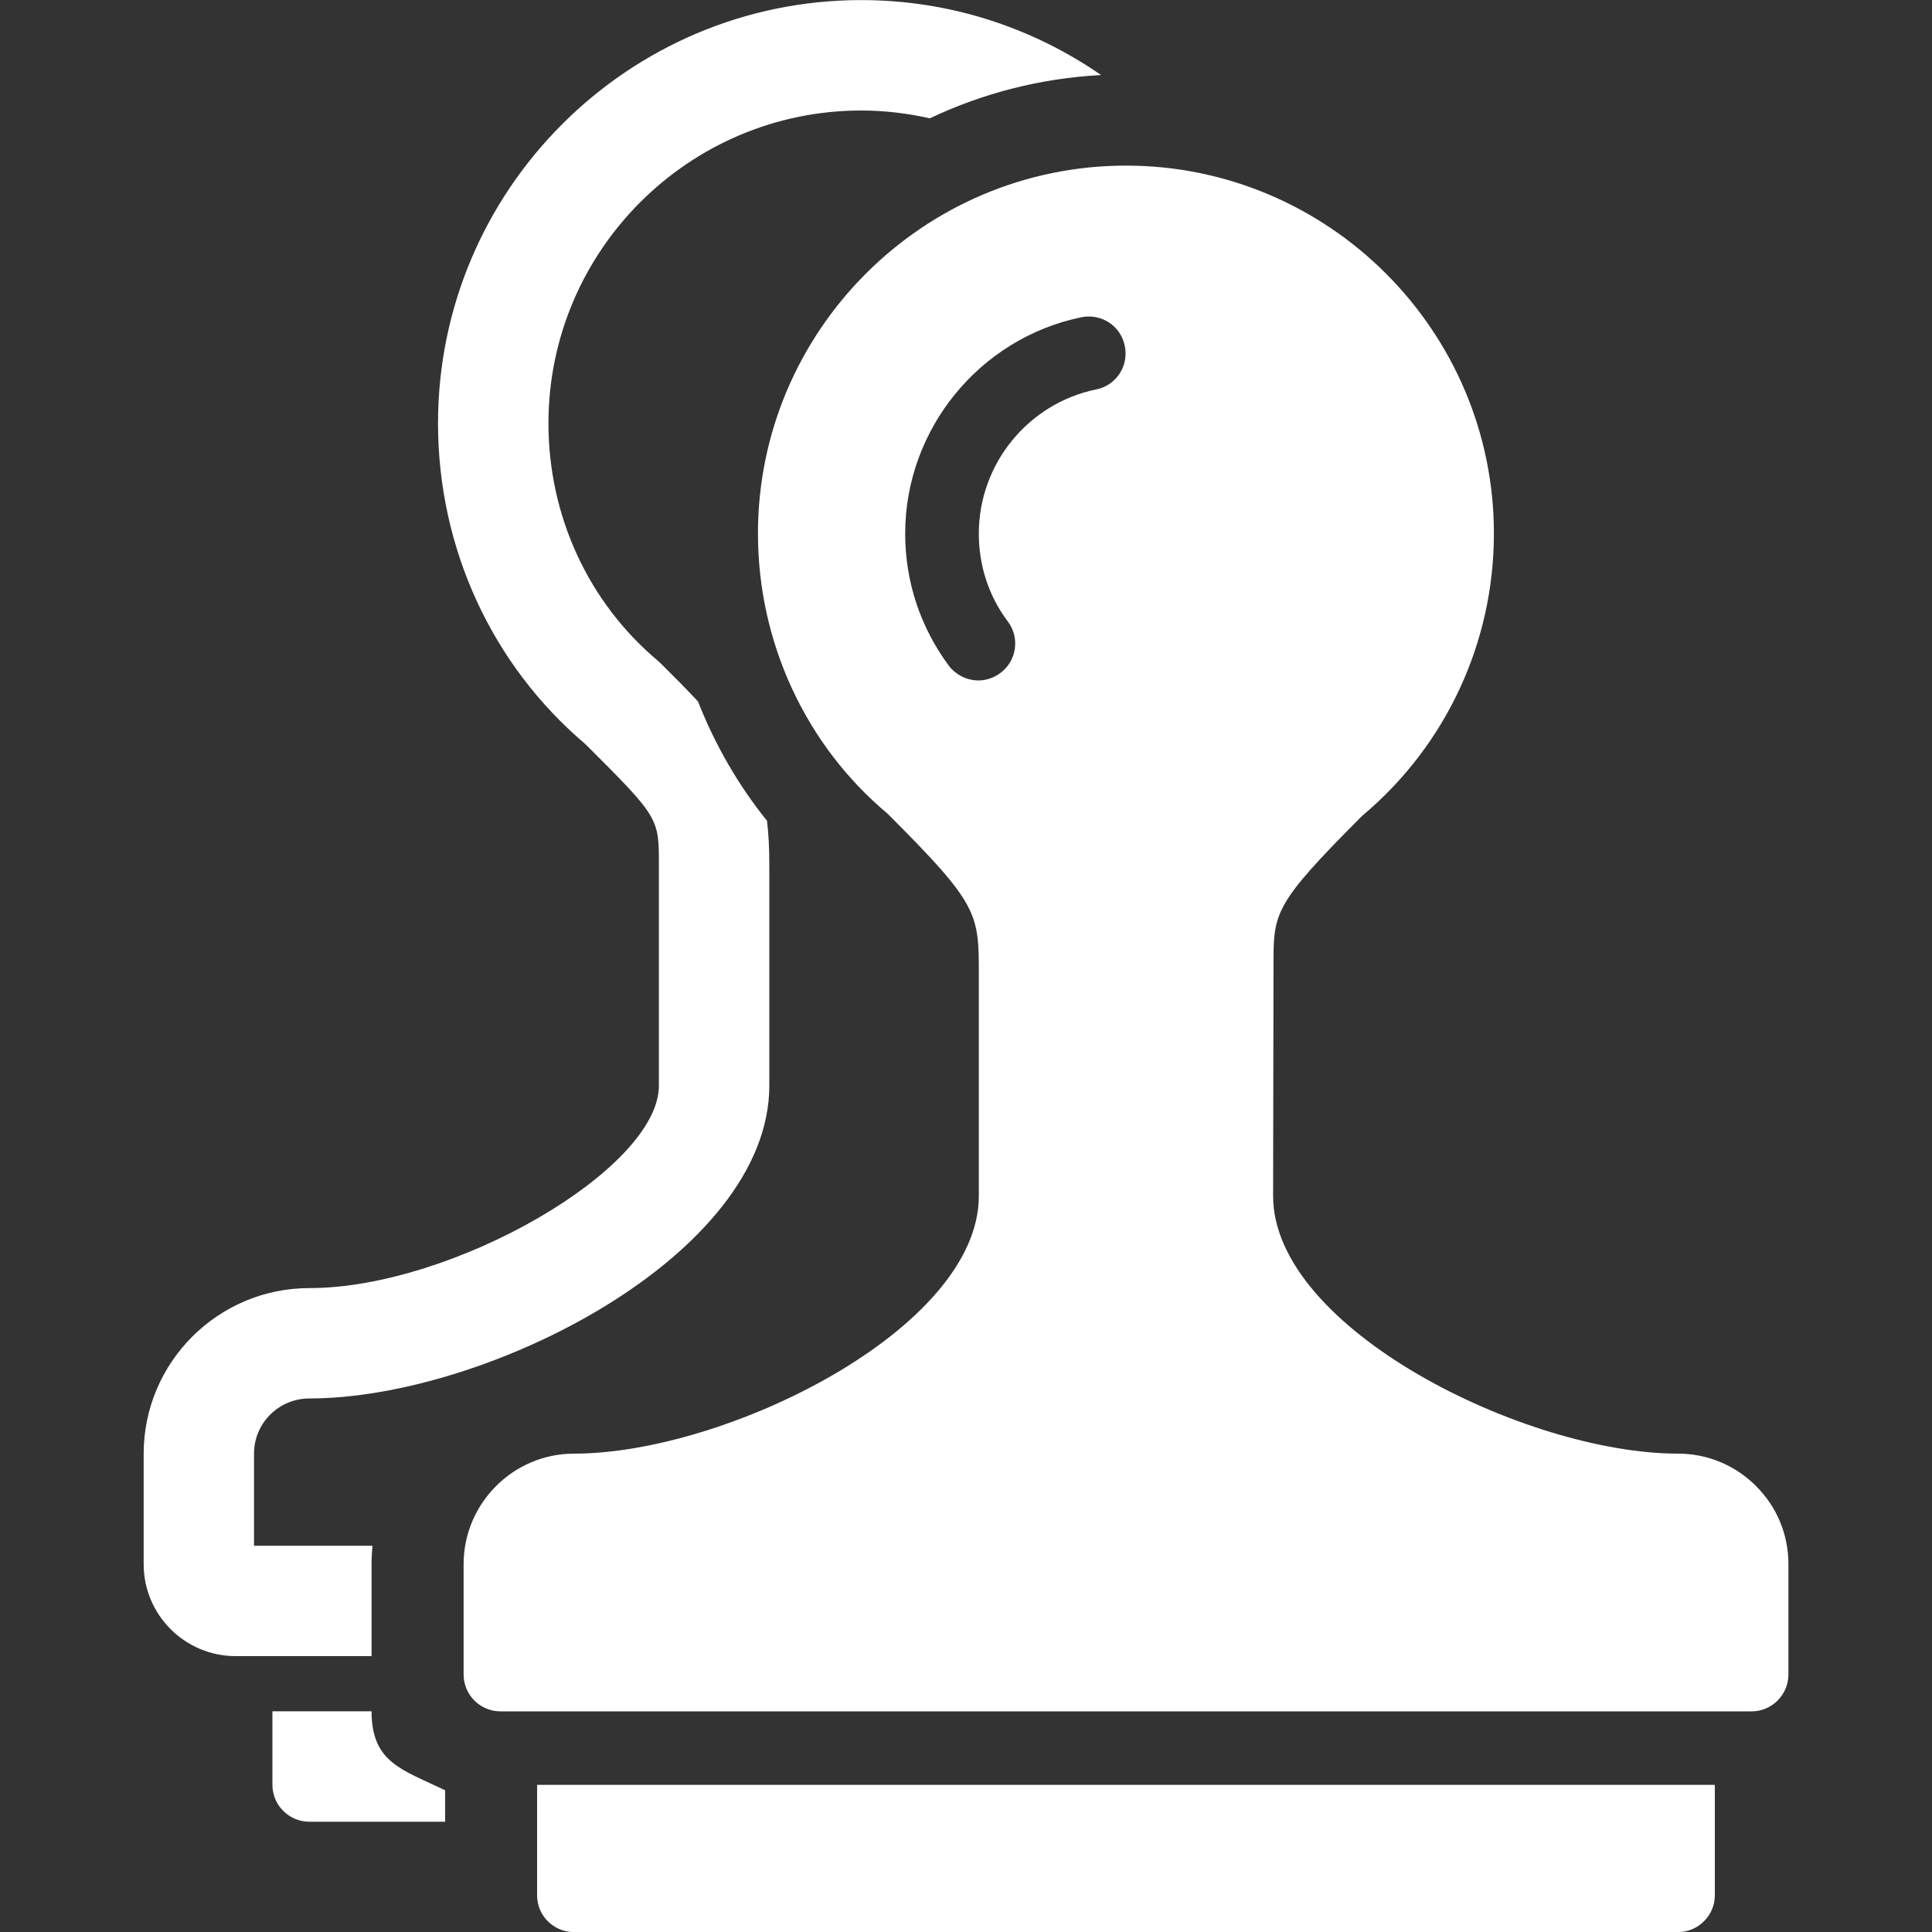 <?xml version="1.0" encoding="utf-8"?>
<!-- Generator: Adobe Illustrator 15.1.0, SVG Export Plug-In . SVG Version: 6.00 Build 0)  -->
<!DOCTYPE svg PUBLIC "-//W3C//DTD SVG 1.1//EN" "http://www.w3.org/Graphics/SVG/1.1/DTD/svg11.dtd">
<svg version="1.1" id="圖層_1" xmlns="http://www.w3.org/2000/svg" xmlns:xlink="http://www.w3.org/1999/xlink" x="0px" y="0px"
	 width="25px" height="25px" viewBox="-383.5 316.5 25 25" enable-background="new -383.5 316.5 25 25" xml:space="preserve">
<rect x="-383.5" y="316.5" width="25" height="25" fill="#333333" stroke="none"/>
<title>seal2</title>
<path fill="#FFFFFF" d="M-360.778,335.728c-0.271-0.27-0.629-0.418-1.009-0.418c-1.971,0-5.239-1.615-5.239-3.334
	c0,0,0.005-2.558,0.005-2.989c0-0.678,0-0.781,1.148-1.931c1.085-0.909,1.704-2.243,1.704-3.652c0-2.623-2.138-4.761-4.761-4.761
	c-2.624,0-4.762,2.138-4.762,4.761c0,1.414,0.623,2.743,1.676,3.624c1.182,1.181,1.182,1.287,1.182,2.092v2.856
	c0,1.719-3.269,3.334-5.239,3.334c-0.785,0-1.428,0.643-1.428,1.43v1.429c0,0.261,0.214,0.476,0.476,0.476h16.191
	c0.261,0,0.476-0.215,0.476-0.476v-1.429c0-0.381-0.147-0.739-0.419-1.01V335.728z M-369.311,321.538
	c-0.886,0.181-1.523,0.966-1.523,1.866c0,0.414,0.127,0.809,0.376,1.139c0.157,0.209,0.115,0.508-0.096,0.665
	c-0.085,0.063-0.185,0.097-0.285,0.097c-0.143,0-0.287-0.067-0.382-0.189c-0.371-0.501-0.566-1.092-0.566-1.711
	c0-1.352,0.962-2.528,2.28-2.8c0.263-0.052,0.51,0.114,0.562,0.372C-368.892,321.233-369.054,321.485-369.311,321.538z"/>
<path fill="#FFFFFF" d="M-375.597,339.596h-0.953v1.429c0,0.263,0.213,0.476,0.476,0.476h14.287c0.262,0,0.477-0.215,0.477-0.476
	v-1.429H-375.597L-375.597,339.596z"/>
<path fill="#FFFFFF" d="M-377.74,339.666c-0.56-0.269-0.952-0.359-0.952-1.022h-1.283v0.952c0,0.262,0.214,0.477,0.477,0.477h1.758
	V339.666z"/>
<path fill="#FFFFFF" d="M-378.692,336.739c0-0.081,0.005-0.16,0.012-0.237h-1.533v-1.192c0-0.394,0.32-0.714,0.715-0.714
	c2.296,0,5.953-1.853,5.953-4.048v-2.857c0-0.22-0.01-0.402-0.03-0.57c-0.376-0.467-0.674-0.987-0.893-1.544
	c-0.136-0.146-0.289-0.301-0.469-0.48l-0.046-0.043c-0.902-0.756-1.42-1.877-1.42-3.076c0-2.231,1.816-4.048,4.048-4.048
	c0.304,0,0.6,0.037,0.887,0.101c0.679-0.322,1.427-0.518,2.216-0.56c-0.882-0.61-1.952-0.97-3.103-0.97
	c-3.02,0-5.477,2.458-5.477,5.477c0,1.612,0.695,3.124,1.907,4.151c0.951,0.949,0.951,0.954,0.951,1.563v2.857
	c0,1.077-2.665,2.619-4.524,2.619c-1.182,0-2.143,0.962-2.143,2.143v1.43c0,0.656,0.534,1.189,1.19,1.189h1.759L-378.692,336.739
	L-378.692,336.739z"/>
</svg>
